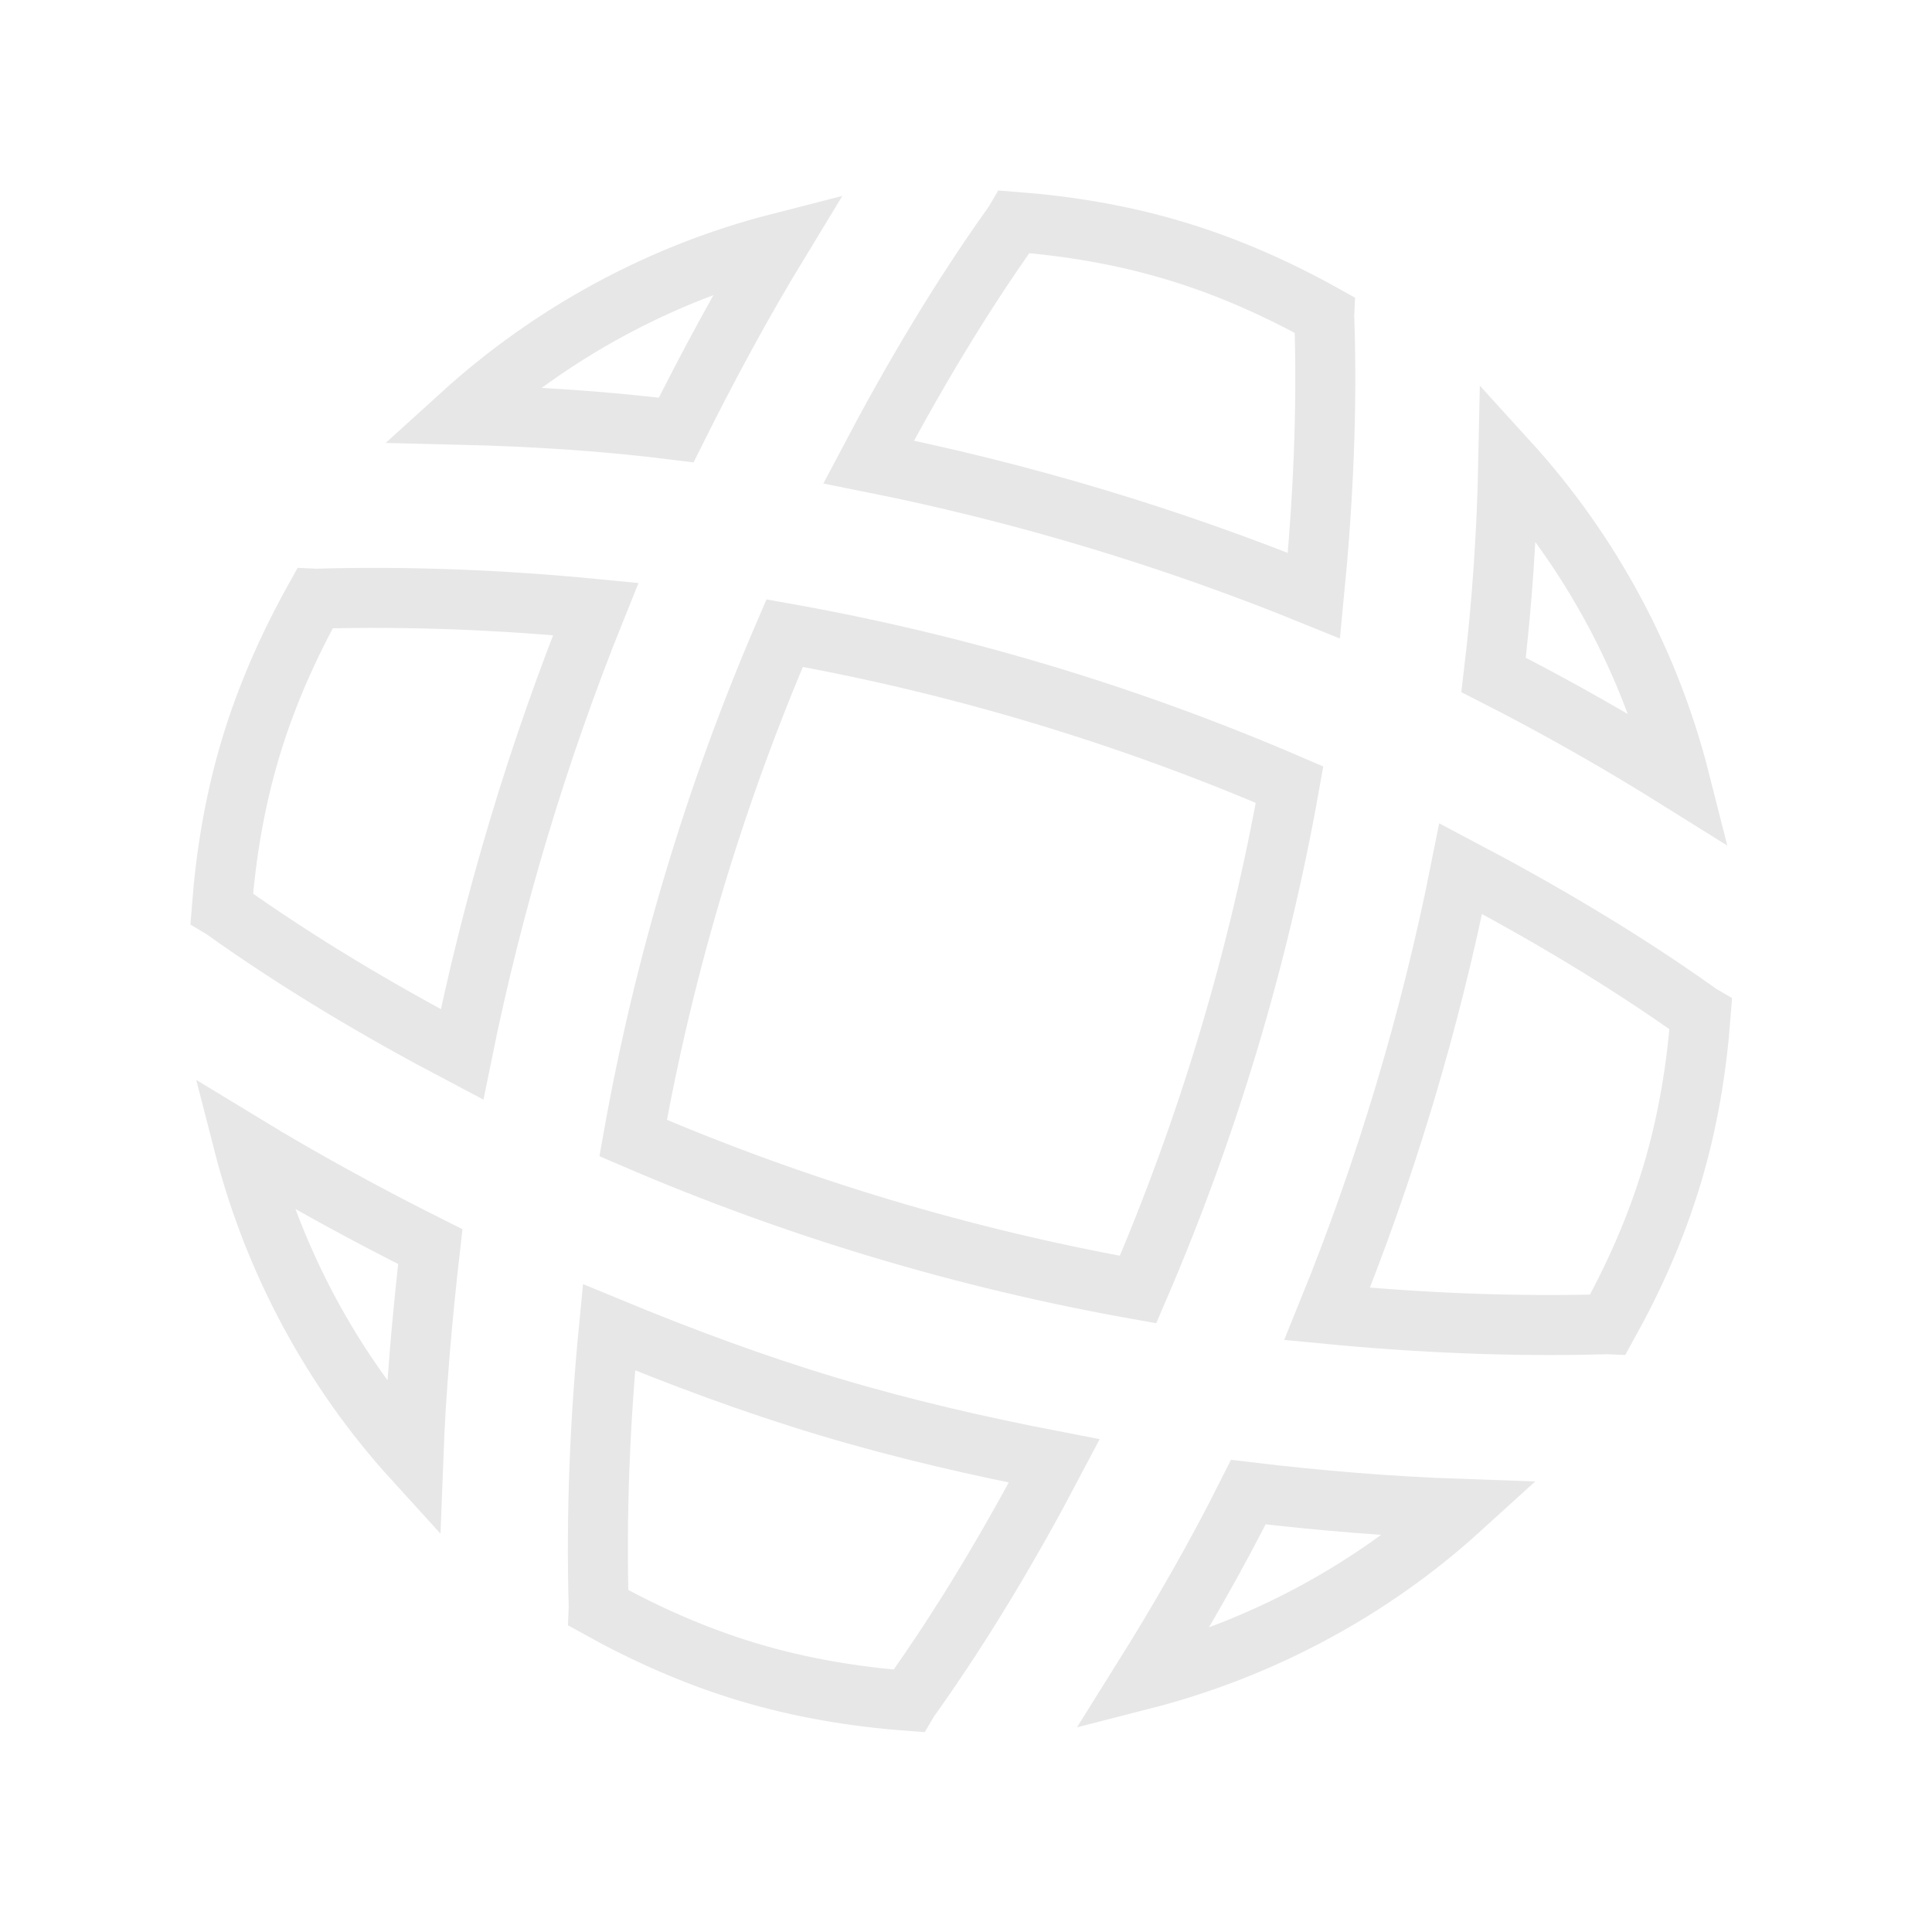 <svg width="161" height="161" viewBox="0 0 161 161" fill="none" xmlns="http://www.w3.org/2000/svg">
<g id="Group 1261153125">
<path id="Vector" d="M35.857 103.888C35.185 109.763 34.661 115.672 34.439 121.599C27.667 114.16 22.811 105.1 20.302 95.324C25.371 98.411 30.601 101.254 35.857 103.888Z" stroke="#E7E7E7" stroke-width="5"/>
<path id="Vector_2" d="M104.028 124.343C109.907 125.047 115.792 125.536 121.703 125.741C114.198 132.563 105.054 137.446 95.183 139.972C98.367 134.883 101.353 129.683 104.028 124.343Z" stroke="#E7E7E7" stroke-width="5"/>
<path id="Vector_3" d="M124.466 56.243C125.174 50.348 125.573 44.403 125.693 38.462C132.568 46.012 137.481 55.147 139.989 65.045C134.938 61.887 129.774 58.941 124.466 56.243Z" stroke="#E7E7E7" stroke-width="5"/>
<path id="Vector_4" d="M56.348 35.832C50.425 35.088 44.441 34.708 38.443 34.563C45.972 27.725 55.064 22.785 64.871 20.271C61.794 25.334 58.991 30.535 56.348 35.832Z" stroke="#E7E7E7" stroke-width="5"/>
<path id="Vector_5" d="M109.496 49.632C97.504 44.751 85.083 41.023 72.385 38.497C76.009 31.621 79.969 24.917 84.448 18.645L84.508 18.56L84.552 18.485C89.027 18.83 93.462 19.558 97.895 20.888C102.293 22.207 106.453 24.064 110.355 26.239L110.352 26.311L110.355 26.413C110.625 34.172 110.252 41.911 109.496 49.632Z" stroke="#E7E7E7" stroke-width="5"/>
<path id="Vector_6" d="M49.64 50.75C44.802 62.758 41.074 75.183 38.502 87.871C31.589 84.234 24.922 80.284 18.639 75.798L18.554 75.737L18.48 75.693C18.825 71.218 19.552 66.783 20.882 62.351C22.202 57.953 24.059 53.793 26.233 49.89L26.297 49.893L26.39 49.891C34.164 49.673 41.886 49.995 49.64 50.75Z" stroke="#E7E7E7" stroke-width="5"/>
<path id="Vector_7" d="M133.83 110.354C126.07 110.571 118.311 110.237 110.595 109.493C115.476 97.502 119.203 85.081 121.729 72.384C128.605 76.009 135.309 79.969 141.581 84.447L141.666 84.508L141.728 84.544C141.385 89.043 140.659 93.494 139.338 97.894C138.008 102.327 136.174 106.43 133.998 110.355L133.923 110.352L133.83 110.354Z" stroke="#E7E7E7" stroke-width="5"/>
<path id="Vector_8" d="M50.748 110.609C56.702 113.07 62.755 115.332 68.994 117.204C75.226 119.074 81.562 120.531 87.859 121.746C84.226 128.651 80.279 135.311 75.798 141.586L75.737 141.672L75.699 141.736C71.244 141.403 66.749 140.663 62.351 139.344C57.918 138.013 53.815 136.179 49.89 134.004L49.893 133.928L49.891 133.835C49.673 126.07 49.995 118.355 50.748 110.609Z" stroke="#E7E7E7" stroke-width="5"/>
<path id="Vector_9" d="M107.463 65.386C104.887 79.862 100.656 93.96 94.838 107.463C80.362 104.886 66.264 100.656 52.761 94.838C55.337 80.362 59.568 66.263 65.386 52.76C79.862 55.337 93.96 59.568 107.463 65.386Z" stroke="#E7E7E7" stroke-width="5"/>
</g>
</svg>
